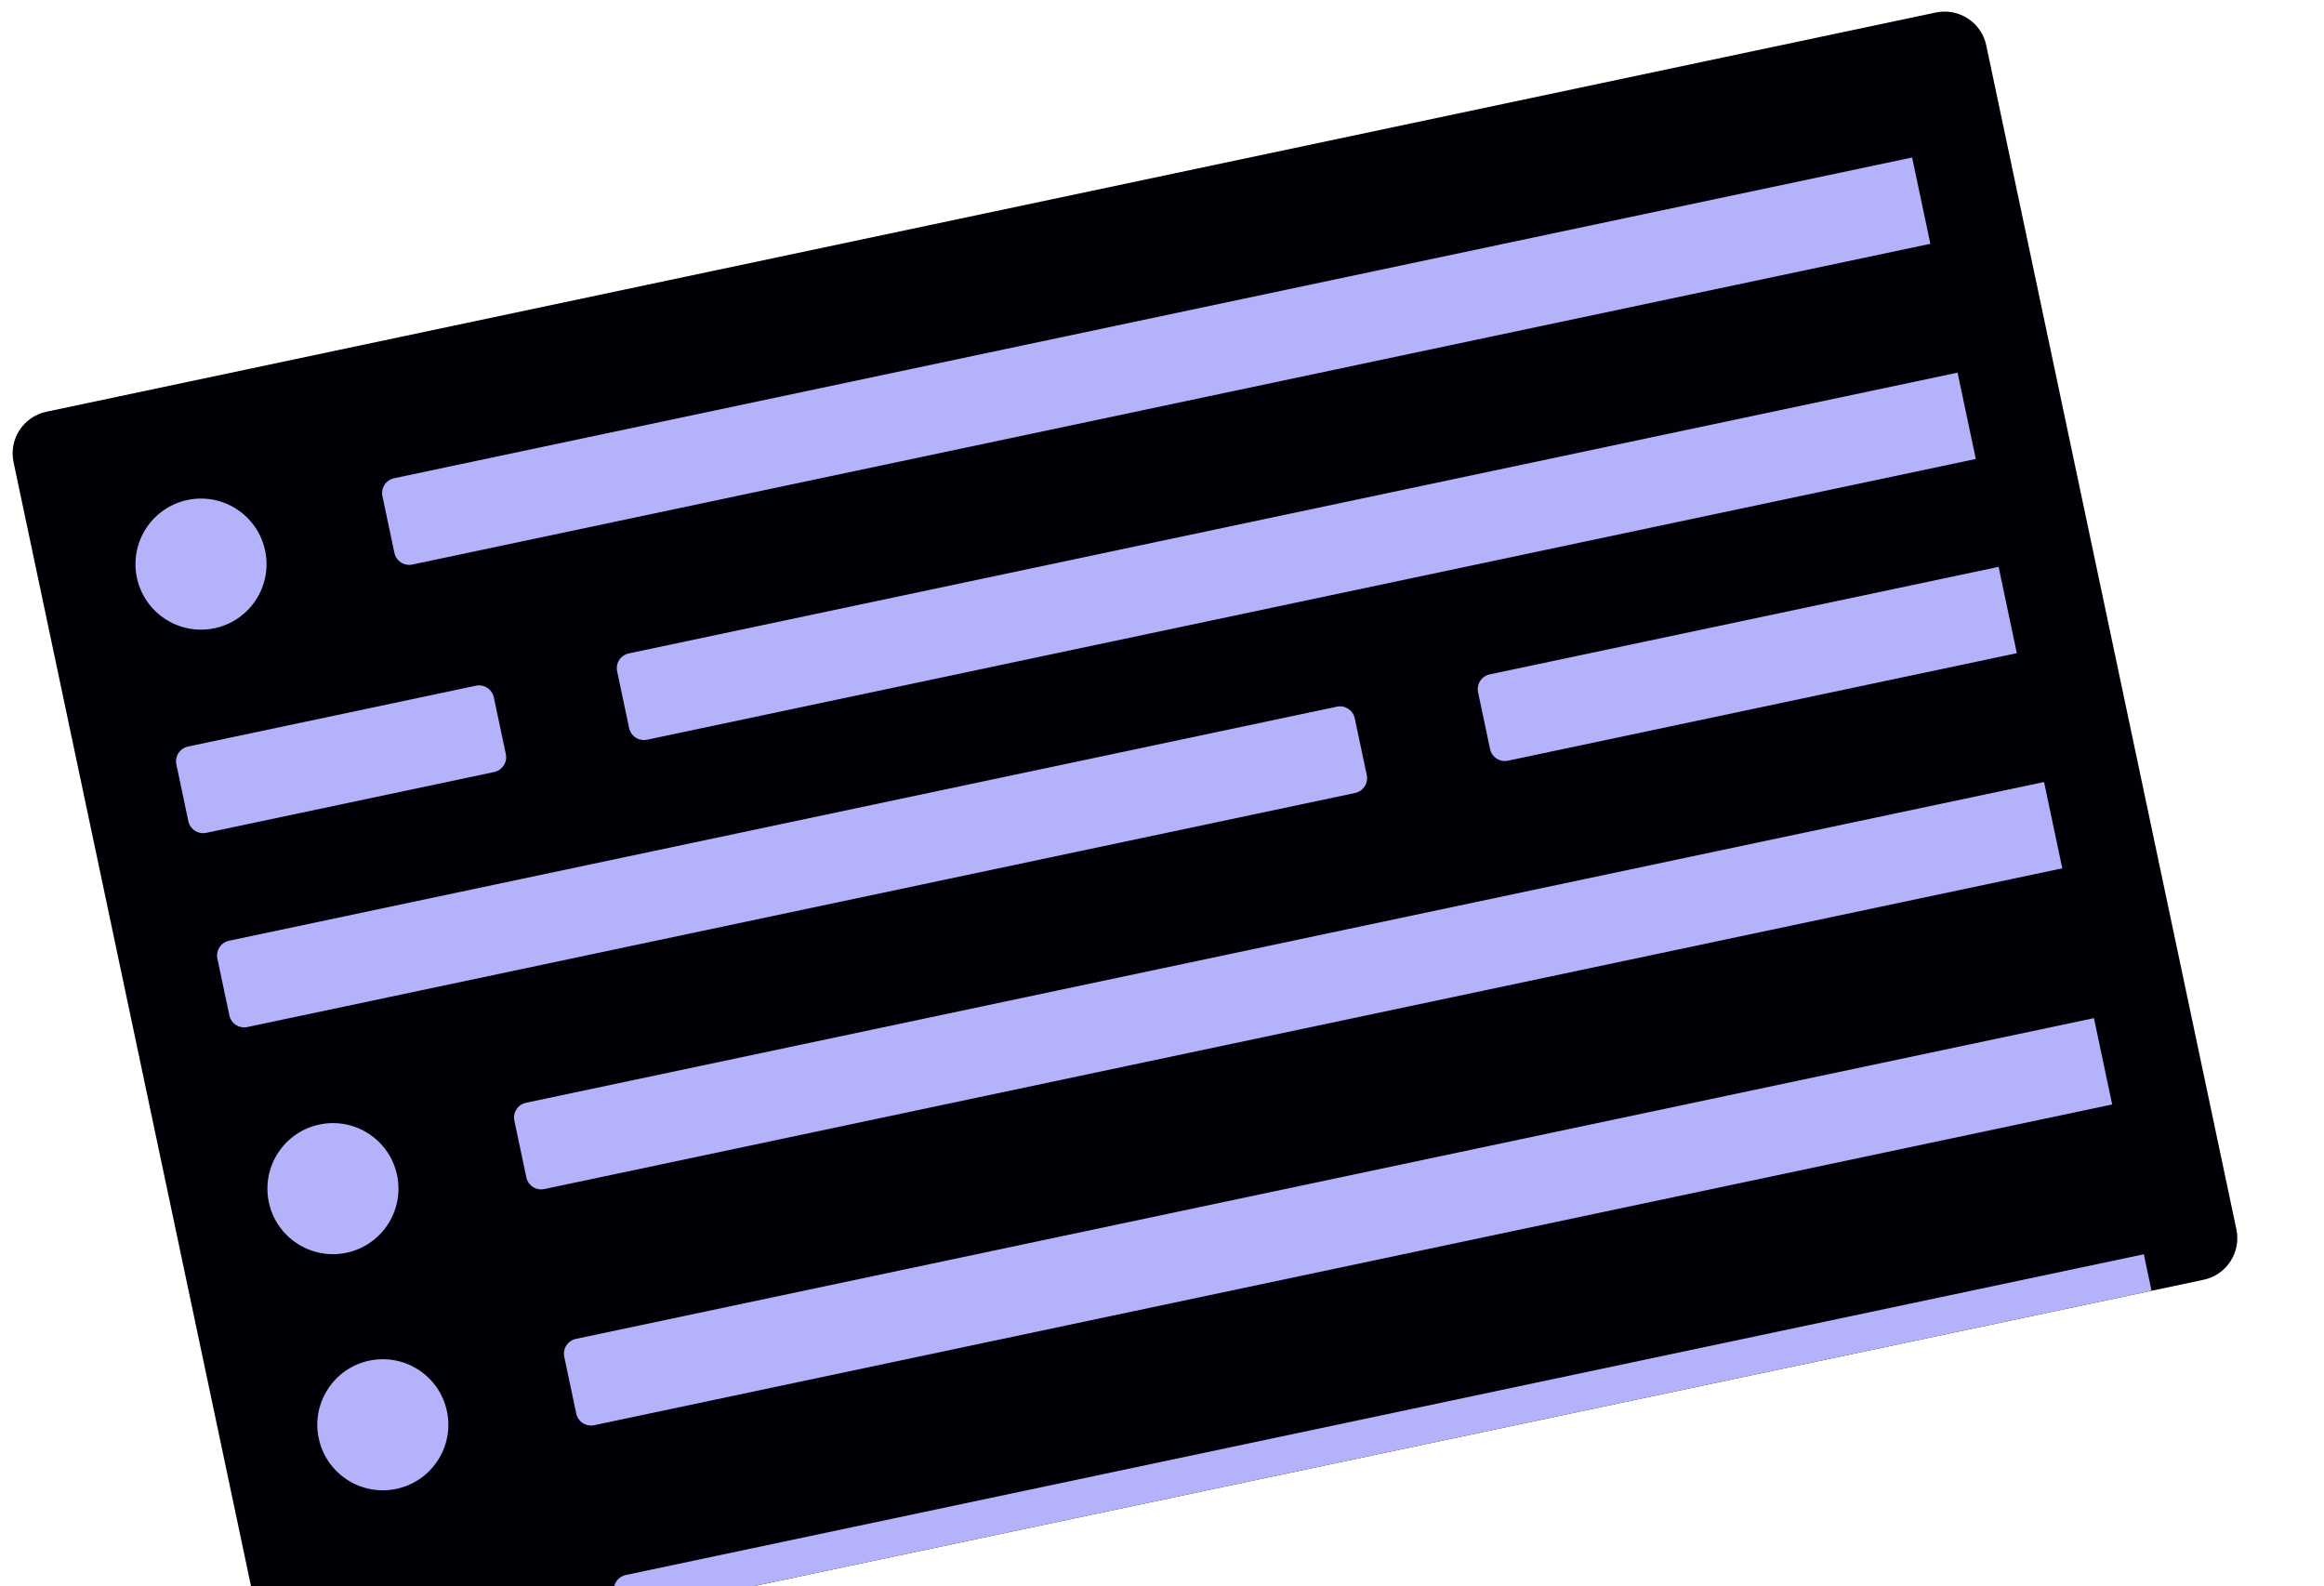 <svg width="419" height="286" viewBox="0 0 419 286" fill="none" xmlns="http://www.w3.org/2000/svg">
<g filter="url(#filter0_d_1491_3843)">
<g clip-path="url(#clip0_1491_3843)">
<path d="M1.812 82.689C0.936 78.543 3.587 74.473 7.732 73.597L348.384 1.624C352.53 0.749 356.6 3.399 357.476 7.545L402.574 220.997C403.45 225.143 400.8 229.213 396.654 230.089L56.002 302.062C51.856 302.938 47.786 300.287 46.91 296.142L1.812 82.689Z" fill="#000006"/>
<g clip-path="url(#clip1_1491_3843)">
<circle cx="35.609" cy="101.068" r="11.814" transform="rotate(-11.93 35.609 101.068)" fill="#B3B2FB"/>
<path d="M68.317 88.817C68.006 87.344 68.948 85.897 70.421 85.586L375.848 21.056C377.321 20.744 378.768 21.686 379.079 23.16L381.239 33.385C381.551 34.858 380.609 36.305 379.135 36.616L73.709 101.146C72.236 101.457 70.789 100.515 70.478 99.042L68.317 88.817Z" fill="#B3B2FB"/>
<path d="M31.166 137.188C30.854 135.714 31.796 134.268 33.27 133.956L85.174 122.99C86.647 122.679 88.094 123.621 88.405 125.094L90.566 135.319C90.877 136.793 89.935 138.239 88.462 138.55L36.557 149.517C35.084 149.828 33.637 148.886 33.326 147.413L31.166 137.188Z" fill="#B3B2FB"/>
<path d="M110.634 120.397C110.323 118.924 111.265 117.478 112.738 117.166L418.165 52.636C419.638 52.325 421.085 53.267 421.396 54.74L423.556 64.965C423.868 66.439 422.926 67.885 421.452 68.197L116.026 132.727C114.553 133.038 113.106 132.096 112.795 130.623L110.634 120.397Z" fill="#B3B2FB"/>
<path d="M38.563 172.198C38.251 170.725 39.193 169.278 40.666 168.967L240.394 126.769C241.867 126.458 243.314 127.4 243.625 128.873L245.786 139.098C246.097 140.571 245.155 142.018 243.682 142.329L43.954 184.527C42.481 184.839 41.034 183.897 40.723 182.424L38.563 172.198Z" fill="#B3B2FB"/>
<path d="M265.854 124.176C265.543 122.703 266.485 121.256 267.958 120.945L467.686 78.747C469.159 78.436 470.606 79.378 470.917 80.851L473.077 91.076C473.389 92.549 472.447 93.996 470.974 94.307L271.246 136.506C269.773 136.817 268.326 135.875 268.015 134.402L265.854 124.176Z" fill="#B3B2FB"/>
<circle cx="59.397" cy="213.658" r="11.814" transform="rotate(-11.93 59.397 213.658)" fill="#B3B2FB"/>
<path d="M92.105 201.407C91.794 199.934 92.736 198.487 94.209 198.176L399.636 133.645C401.109 133.334 402.555 134.276 402.867 135.749L405.027 145.975C405.338 147.448 404.396 148.895 402.923 149.206L97.497 213.736C96.023 214.047 94.577 213.105 94.266 211.632L92.105 201.407Z" fill="#B3B2FB"/>
<circle cx="68.391" cy="256.227" r="11.814" transform="rotate(-11.93 68.391 256.227)" fill="#B3B2FB"/>
<path d="M101.099 243.975C100.788 242.502 101.73 241.056 103.203 240.744L408.63 176.214C410.103 175.903 411.55 176.845 411.861 178.318L414.021 188.543C414.333 190.017 413.391 191.463 411.917 191.774L106.491 256.305C105.017 256.616 103.571 255.674 103.26 254.201L101.099 243.975Z" fill="#B3B2FB"/>
<circle cx="77.385" cy="298.795" r="11.814" transform="rotate(-11.93 77.385 298.795)" fill="#B3B2FB"/>
<path d="M110.093 286.544C109.782 285.071 110.724 283.624 112.197 283.313L417.624 218.783C419.097 218.471 420.543 219.413 420.855 220.887L423.015 231.112C423.326 232.585 422.384 234.032 420.911 234.343L115.485 298.873C114.011 299.184 112.565 298.243 112.254 296.769L110.093 286.544Z" fill="#B3B2FB"/>
</g>
</g>
</g>
<defs>
<filter id="filter0_d_1491_3843" x="-13.911" y="-14.098" width="433.47" height="333.145" filterUnits="userSpaceOnUse" color-interpolation-filters="sRGB">
<feFlood flood-opacity="0" result="BackgroundImageFix"/>
<feColorMatrix in="SourceAlpha" type="matrix" values="0 0 0 0 0 0 0 0 0 0 0 0 0 0 0 0 0 0 127 0" result="hardAlpha"/>
<feMorphology radius="0.631" operator="dilate" in="SourceAlpha" result="effect1_dropShadow_1491_3843"/>
<feOffset dx="0.631" dy="0.631"/>
<feGaussianBlur stdDeviation="7.068"/>
<feComposite in2="hardAlpha" operator="out"/>
<feColorMatrix type="matrix" values="0 0 0 0 0.239 0 0 0 0 0.247 0 0 0 0 0.306 0 0 0 0.1 0"/>
<feBlend mode="normal" in2="BackgroundImageFix" result="effect1_dropShadow_1491_3843"/>
<feBlend mode="normal" in="SourceGraphic" in2="effect1_dropShadow_1491_3843" result="shape"/>
</filter>
<clipPath id="clip0_1491_3843">
<path d="M1.812 82.689C0.936 78.543 3.587 74.473 7.732 73.597L348.384 1.624C352.53 0.749 356.6 3.399 357.476 7.545L402.574 220.997C403.45 225.143 400.8 229.213 396.654 230.089L56.002 302.062C51.856 302.938 47.786 300.287 46.91 296.142L1.812 82.689Z" fill="white"/>
</clipPath>
<clipPath id="clip1_1491_3843">
<rect width="328.805" height="225.721" fill="white" transform="translate(21.608 91.951) rotate(-11.93)"/>
</clipPath>
</defs>
</svg>
